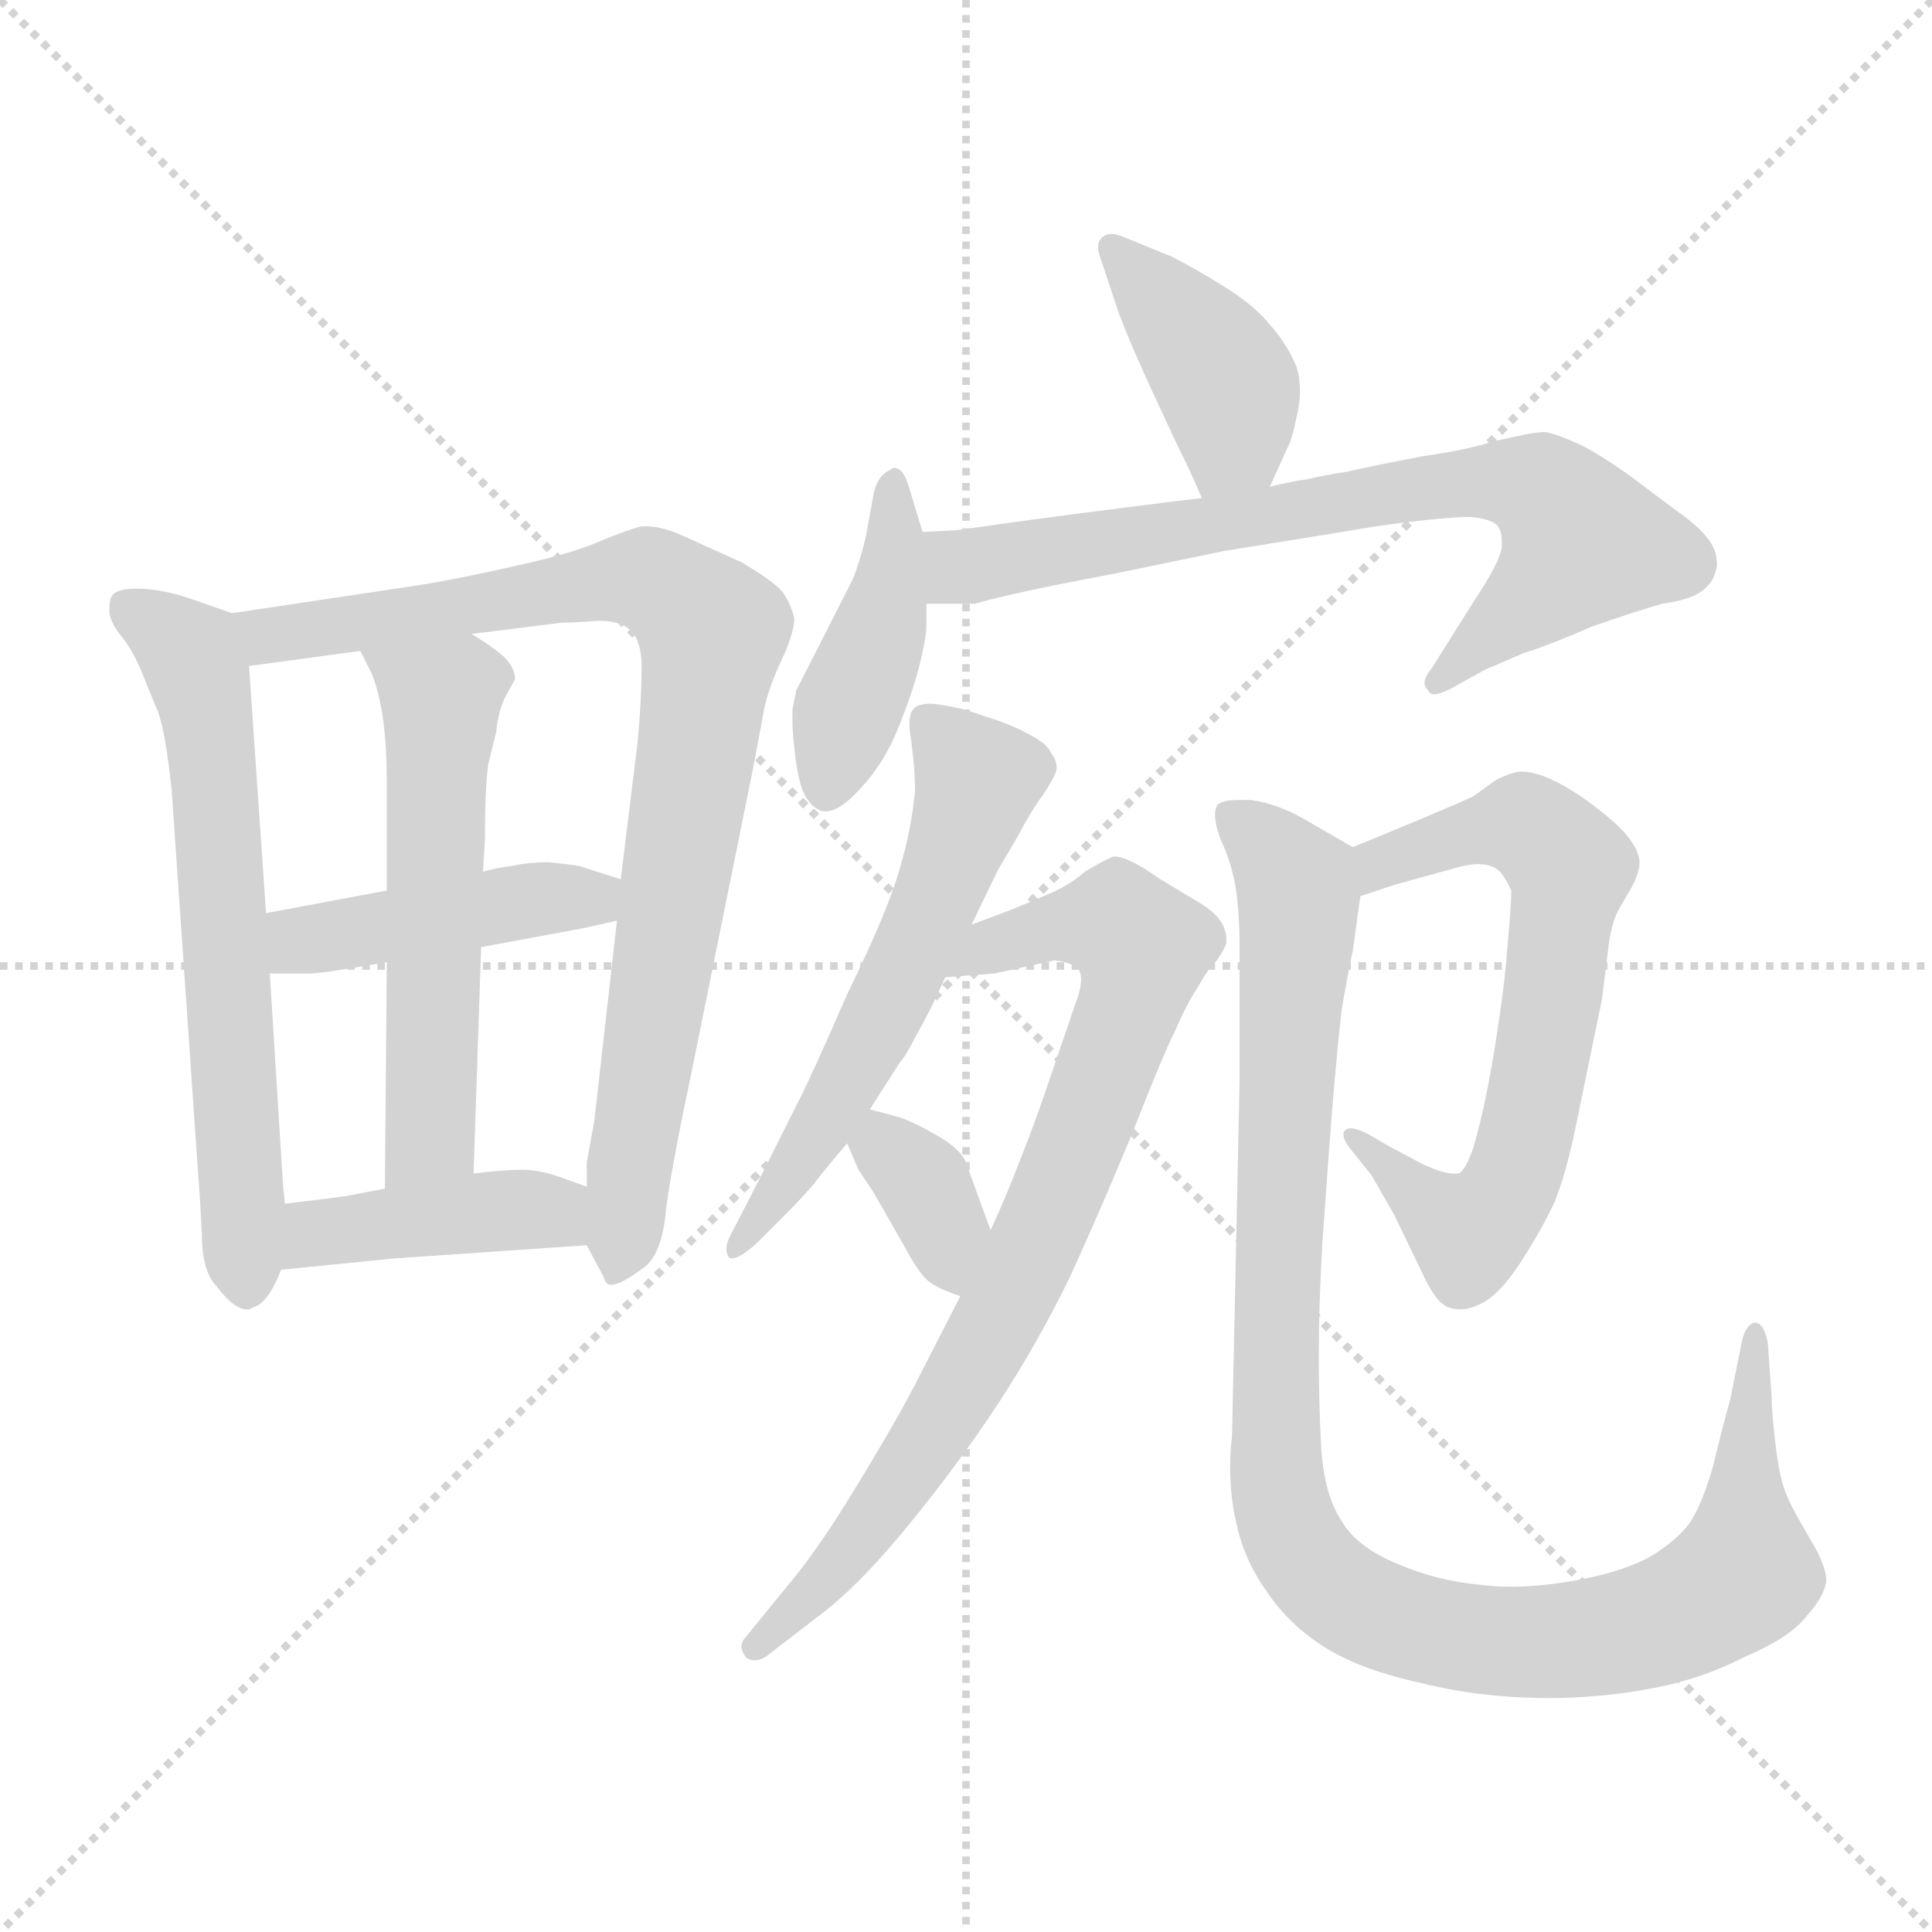 <svg xmlns="http://www.w3.org/2000/svg" version="1.1" viewBox="0 0 1024 1024">
  <g stroke="lightgray" stroke-dasharray="1,1" stroke-width="1" transform="scale(4, 4)">
    <line x1="0" y1="0" x2="256" y2="256" />
    <line x1="256" y1="0" x2="0" y2="256" />
    <line x1="128" y1="0" x2="128" y2="256" />
    <line x1="0" y1="128" x2="256" y2="128" />
  </g>
  <g transform="scale(1.0, -1.0) translate(0.0, -812.00)">
    <style type="text/css">
      
        @keyframes keyframes0 {
          from {
            stroke: blue;
            stroke-dashoffset: 639;
            stroke-width: 128;
          }
          68% {
            animation-timing-function: step-end;
            stroke: blue;
            stroke-dashoffset: 0;
            stroke-width: 128;
          }
          to {
            stroke: black;
            stroke-width: 1024;
          }
        }
        #make-me-a-hanzi-animation-0 {
          animation: keyframes0 0.77s both;
          animation-delay: 0s;
          animation-timing-function: linear;
        }
      
        @keyframes keyframes1 {
          from {
            stroke: blue;
            stroke-dashoffset: 860;
            stroke-width: 128;
          }
          74% {
            animation-timing-function: step-end;
            stroke: blue;
            stroke-dashoffset: 0;
            stroke-width: 128;
          }
          to {
            stroke: black;
            stroke-width: 1024;
          }
        }
        #make-me-a-hanzi-animation-1 {
          animation: keyframes1 0.95s both;
          animation-delay: 0.77s;
          animation-timing-function: linear;
        }
      
        @keyframes keyframes2 {
          from {
            stroke: blue;
            stroke-dashoffset: 438;
            stroke-width: 128;
          }
          59% {
            animation-timing-function: step-end;
            stroke: blue;
            stroke-dashoffset: 0;
            stroke-width: 128;
          }
          to {
            stroke: black;
            stroke-width: 1024;
          }
        }
        #make-me-a-hanzi-animation-2 {
          animation: keyframes2 0.606s both;
          animation-delay: 1.72s;
          animation-timing-function: linear;
        }
      
        @keyframes keyframes3 {
          from {
            stroke: blue;
            stroke-dashoffset: 556;
            stroke-width: 128;
          }
          64% {
            animation-timing-function: step-end;
            stroke: blue;
            stroke-dashoffset: 0;
            stroke-width: 128;
          }
          to {
            stroke: black;
            stroke-width: 1024;
          }
        }
        #make-me-a-hanzi-animation-3 {
          animation: keyframes3 0.702s both;
          animation-delay: 2.326s;
          animation-timing-function: linear;
        }
      
        @keyframes keyframes4 {
          from {
            stroke: blue;
            stroke-dashoffset: 413;
            stroke-width: 128;
          }
          57% {
            animation-timing-function: step-end;
            stroke: blue;
            stroke-dashoffset: 0;
            stroke-width: 128;
          }
          to {
            stroke: black;
            stroke-width: 1024;
          }
        }
        #make-me-a-hanzi-animation-4 {
          animation: keyframes4 0.586s both;
          animation-delay: 3.029s;
          animation-timing-function: linear;
        }
      
        @keyframes keyframes5 {
          from {
            stroke: blue;
            stroke-dashoffset: 406;
            stroke-width: 128;
          }
          57% {
            animation-timing-function: step-end;
            stroke: blue;
            stroke-dashoffset: 0;
            stroke-width: 128;
          }
          to {
            stroke: black;
            stroke-width: 1024;
          }
        }
        #make-me-a-hanzi-animation-5 {
          animation: keyframes5 0.58s both;
          animation-delay: 3.615s;
          animation-timing-function: linear;
        }
      
        @keyframes keyframes6 {
          from {
            stroke: blue;
            stroke-dashoffset: 428;
            stroke-width: 128;
          }
          58% {
            animation-timing-function: step-end;
            stroke: blue;
            stroke-dashoffset: 0;
            stroke-width: 128;
          }
          to {
            stroke: black;
            stroke-width: 1024;
          }
        }
        #make-me-a-hanzi-animation-6 {
          animation: keyframes6 0.598s both;
          animation-delay: 4.195s;
          animation-timing-function: linear;
        }
      
        @keyframes keyframes7 {
          from {
            stroke: blue;
            stroke-dashoffset: 728;
            stroke-width: 128;
          }
          70% {
            animation-timing-function: step-end;
            stroke: blue;
            stroke-dashoffset: 0;
            stroke-width: 128;
          }
          to {
            stroke: black;
            stroke-width: 1024;
          }
        }
        #make-me-a-hanzi-animation-7 {
          animation: keyframes7 0.842s both;
          animation-delay: 4.794s;
          animation-timing-function: linear;
        }
      
        @keyframes keyframes8 {
          from {
            stroke: blue;
            stroke-dashoffset: 580;
            stroke-width: 128;
          }
          65% {
            animation-timing-function: step-end;
            stroke: blue;
            stroke-dashoffset: 0;
            stroke-width: 128;
          }
          to {
            stroke: black;
            stroke-width: 1024;
          }
        }
        #make-me-a-hanzi-animation-8 {
          animation: keyframes8 0.722s both;
          animation-delay: 5.636s;
          animation-timing-function: linear;
        }
      
        @keyframes keyframes9 {
          from {
            stroke: blue;
            stroke-dashoffset: 793;
            stroke-width: 128;
          }
          72% {
            animation-timing-function: step-end;
            stroke: blue;
            stroke-dashoffset: 0;
            stroke-width: 128;
          }
          to {
            stroke: black;
            stroke-width: 1024;
          }
        }
        #make-me-a-hanzi-animation-9 {
          animation: keyframes9 0.895s both;
          animation-delay: 6.358s;
          animation-timing-function: linear;
        }
      
        @keyframes keyframes10 {
          from {
            stroke: blue;
            stroke-dashoffset: 348;
            stroke-width: 128;
          }
          53% {
            animation-timing-function: step-end;
            stroke: blue;
            stroke-dashoffset: 0;
            stroke-width: 128;
          }
          to {
            stroke: black;
            stroke-width: 1024;
          }
        }
        #make-me-a-hanzi-animation-10 {
          animation: keyframes10 0.533s both;
          animation-delay: 7.253s;
          animation-timing-function: linear;
        }
      
        @keyframes keyframes11 {
          from {
            stroke: blue;
            stroke-dashoffset: 668;
            stroke-width: 128;
          }
          68% {
            animation-timing-function: step-end;
            stroke: blue;
            stroke-dashoffset: 0;
            stroke-width: 128;
          }
          to {
            stroke: black;
            stroke-width: 1024;
          }
        }
        #make-me-a-hanzi-animation-11 {
          animation: keyframes11 0.794s both;
          animation-delay: 7.787s;
          animation-timing-function: linear;
        }
      
        @keyframes keyframes12 {
          from {
            stroke: blue;
            stroke-dashoffset: 1045;
            stroke-width: 128;
          }
          77% {
            animation-timing-function: step-end;
            stroke: blue;
            stroke-dashoffset: 0;
            stroke-width: 128;
          }
          to {
            stroke: black;
            stroke-width: 1024;
          }
        }
        #make-me-a-hanzi-animation-12 {
          animation: keyframes12 1.1s both;
          animation-delay: 8.58s;
          animation-timing-function: linear;
        }
      
    </style>
    
      <path d="M 123 487 L 100 495 Q 85 500 72 500 Q 63 500 60 497 Q 58 495 58 490 L 58 487 Q 59 481 65 474 Q 71 466 75 456 L 84 434 Q 88 422 91 393 L 105 190 Q 106 178 107 158 Q 107 138 115 130 Q 124 118 131 118 Q 133 118 134 119 Q 142 121 149 139 L 151 174 L 150 184 L 143 296 L 141 328 L 132 459 C 130 484 130 484 123 487 Z" fill="lightgray" />
    
      <path d="M 311 152 L 320 135 Q 321 131 324 131 Q 329 131 341 140 Q 351 147 353 171 Q 356 194 367 246 L 399 404 L 405 436 Q 407 447 416 466 Q 421 478 421 484 Q 420 490 415 498 Q 410 504 393 514 L 362 528 Q 351 533 343 533 L 340 533 Q 335 532 320 526 Q 305 519 273 512 Q 242 505 223 502 L 123 487 C 93 483 102 455 132 459 L 191 467 L 250 476 L 298 482 Q 305 482 317 483 Q 329 483 334 478 Q 339 474 340 462 L 340 455 Q 340 442 338 419 L 329 346 L 327 324 L 315 218 L 311 196 L 311 183 C 309 155 309 155 311 152 Z" fill="lightgray" />
    
      <path d="M 143 296 L 164 296 Q 169 296 187 299 L 205 302 L 255 310 L 309 320 L 327 324 C 356 331 358 337 329 346 L 307 353 Q 301 354 291 355 Q 280 355 271 353 Q 263 352 256 350 L 205 340 L 141 328 C 112 322 113 296 143 296 Z" fill="lightgray" />
    
      <path d="M 205 302 L 204 182 C 204 152 250 160 251 190 L 255 310 L 256 350 L 257 367 Q 257 396 259 408 L 263 424 Q 264 435 268 443 L 273 452 Q 273 458 267 464 Q 260 470 250 476 C 225 492 178 494 191 467 L 197 455 Q 201 445 203 431 Q 205 417 205 396 L 205 340 L 205 302 Z" fill="lightgray" />
    
      <path d="M 149 139 L 209 145 L 311 152 C 341 154 339 173 311 183 L 300 187 Q 287 192 277 192 Q 266 192 251 190 L 204 182 L 183 178 Q 176 177 151 174 C 121 170 119 136 149 139 Z" fill="lightgray" />
    
      <path d="M 673 554 L 683 576 Q 685 580 687 590 Q 689 598 689 605 Q 689 612 687 618 Q 682 630 673 640 Q 665 650 649 660 Q 633 670 621 676 L 594 687 Q 591 688 589 688 Q 586 688 584 686 Q 582 684 582 681 Q 582 679 583 676 L 593 646 Q 599 630 611 604 Q 623 578 627 570 Q 631 562 637 548 C 649 520 661 527 673 554 Z" fill="lightgray" />
    
      <path d="M 489 530 L 482 553 Q 479 564 474 564 Q 473 564 472 563 Q 465 560 463 550 L 459 528 Q 456 515 452 505 L 422 446 L 420 436 L 420 430 Q 420 424 421 416 Q 422 404 425 394 Q 429 384 436 382 L 438 382 Q 445 382 456 394 Q 469 408 476 426 Q 483 443 487 458 Q 491 474 491 480 L 491 492 L 489 530 Z" fill="lightgray" />
    
      <path d="M 637 548 L 620 546 L 573 540 Q 542 536 507 531 L 489 530 C 459 528 461 492 491 492 L 517 492 Q 523 494 541 498 Q 559 502 591 508 L 649 520 L 680 525 Q 693 527 729 533 Q 765 538 779 538 Q 791 537 794 533 Q 796 530 796 525 L 796 522 Q 795 514 781 493 L 769 474 L 759 458 Q 755 453 755 450 Q 755 448 757 446 Q 758 444 760 444 Q 763 444 769 447 L 787 457 L 808 466 Q 821 470 844 480 Q 867 488 881 492 Q 895 494 901 498 Q 907 502 909 508 Q 910 511 910 513 Q 910 519 907 524 Q 902 532 889 541 L 865 559 Q 847 572 836 577 Q 825 582 819 583 Q 814 583 805 581 L 791 578 Q 780 574 753 570 Q 727 565 714 562 Q 701 560 693 558 Q 685 557 673 554 L 637 548 Z" fill="lightgray" />
    
      <path d="M 515 322 L 529 351 L 539 368 Q 547 383 553 391 Q 559 400 560 404 L 560 406 Q 560 409 557 413 Q 555 418 545 423 Q 536 428 523 432 Q 509 437 501 438 Q 496 439 493 439 Q 486 439 484 436 Q 482 434 482 428 Q 482 425 483 419 Q 485 404 485 393 Q 483 372 477 352 Q 471 330 449 285 Q 429 239 422 226 L 403 188 L 387 157 Q 385 153 385 150 Q 385 148 386 146 Q 387 145 388 145 Q 392 145 401 153 L 417 169 Q 424 176 431 184 Q 437 192 449 206 L 461 224 L 477 249 Q 480 252 486 264 Q 493 276 501 294 L 515 322 Z" fill="lightgray" />
    
      <path d="M 509 125 L 488 84 Q 477 62 455 26 Q 434 -9 417 -29 L 395 -56 Q 393 -58 393 -61 Q 393 -63 395 -66 Q 397 -68 400 -68 Q 403 -68 406 -66 L 432 -46 Q 454 -30 481 3 Q 508 36 529 68 Q 550 100 567 135 Q 583 170 600 211 Q 616 252 623 266 Q 629 280 635 289 Q 640 298 645 303 Q 649 309 650 312 L 650 314 Q 650 318 648 322 Q 645 328 635 334 L 615 346 Q 598 358 591 358 L 590 358 Q 585 356 575 350 Q 566 342 553 337 Q 540 331 515 322 C 487 312 471 292 501 294 L 527 296 L 559 303 Q 567 302 571 299 Q 573 297 573 293 Q 573 288 570 280 L 557 242 Q 549 218 541 198 Q 533 177 525 160 L 509 125 Z" fill="lightgray" />
    
      <path d="M 449 206 L 455 192 L 463 180 L 479 152 Q 487 137 492 133 Q 497 129 509 125 C 537 115 535 132 525 160 L 513 193 Q 511 202 497 210 Q 483 218 476 220 Q 469 222 461 224 C 439 230 439 230 449 206 Z" fill="lightgray" />
    
      <path d="M 721 337 L 739 343 L 768 351 Q 778 354 783 354 Q 791 354 795 350 Q 799 345 801 340 Q 801 335 800 322 L 798 299 Q 797 288 794 268 Q 791 248 788 233 Q 785 218 781 204 Q 777 192 773 190 L 770 190 Q 765 190 754 195 Q 741 202 737 204 L 725 211 Q 719 214 716 214 Q 714 214 713 213 Q 712 212 712 211 Q 712 208 715 204 L 727 189 L 739 168 L 753 139 Q 761 121 768 119 Q 771 118 774 118 Q 779 118 785 121 Q 795 126 806 143 Q 817 160 824 175 Q 830 190 835 214 L 849 282 L 853 314 Q 855 324 857 328 Q 859 332 865 342 Q 869 350 869 355 Q 869 360 864 367 Q 859 374 846 384 Q 833 394 822 399 Q 813 403 807 403 L 805 403 Q 799 402 792 398 L 781 390 Q 777 388 751 377 L 717 363 C 689 352 693 328 721 337 Z" fill="lightgray" />
    
      <path d="M 717 363 L 691 378 Q 677 386 663 388 L 657 388 Q 647 388 645 385 Q 644 383 644 380 Q 644 375 647 367 Q 653 354 655 341 Q 657 328 657 310 L 657 239 L 653 51 Q 652 43 652 35 Q 652 19 655 6 Q 659 -14 671 -31 Q 683 -49 702 -61 Q 721 -73 753 -80 Q 785 -88 821 -88 Q 848 -88 875 -83 Q 902 -78 925 -66 Q 949 -56 958 -44 Q 967 -34 968 -26 Q 968 -20 963 -10 L 955 4 Q 949 14 946 22 Q 943 30 941 47 Q 939 64 939 72 L 937 100 Q 935 111 930 111 Q 925 110 923 100 L 917 70 Q 913 56 908 35 Q 902 14 895 4 Q 887 -6 873 -14 Q 857 -22 833 -26 Q 816 -29 800 -29 Q 793 -29 785 -28 Q 762 -26 741 -17 Q 719 -8 711 6 Q 701 21 700 50 Q 699 71 699 93 Q 699 122 701 155 Q 705 212 707 235 Q 709 258 711 276 Q 714 294 717 308 L 721 337 C 724 359 724 359 717 363 Z" fill="lightgray" />
    
    
      <clipPath id="make-me-a-hanzi-clip-0">
        <path d="M 123 487 L 100 495 Q 85 500 72 500 Q 63 500 60 497 Q 58 495 58 490 L 58 487 Q 59 481 65 474 Q 71 466 75 456 L 84 434 Q 88 422 91 393 L 105 190 Q 106 178 107 158 Q 107 138 115 130 Q 124 118 131 118 Q 133 118 134 119 Q 142 121 149 139 L 151 174 L 150 184 L 143 296 L 141 328 L 132 459 C 130 484 130 484 123 487 Z" />
      </clipPath>
      <path clip-path="url(#make-me-a-hanzi-clip-0)" d="M 68 491 L 101 465 L 109 435 L 130 126" fill="none" id="make-me-a-hanzi-animation-0" stroke-dasharray="511 1022" stroke-linecap="round" />
    
      <clipPath id="make-me-a-hanzi-clip-1">
        <path d="M 311 152 L 320 135 Q 321 131 324 131 Q 329 131 341 140 Q 351 147 353 171 Q 356 194 367 246 L 399 404 L 405 436 Q 407 447 416 466 Q 421 478 421 484 Q 420 490 415 498 Q 410 504 393 514 L 362 528 Q 351 533 343 533 L 340 533 Q 335 532 320 526 Q 305 519 273 512 Q 242 505 223 502 L 123 487 C 93 483 102 455 132 459 L 191 467 L 250 476 L 298 482 Q 305 482 317 483 Q 329 483 334 478 Q 339 474 340 462 L 340 455 Q 340 442 338 419 L 329 346 L 327 324 L 315 218 L 311 196 L 311 183 C 309 155 309 155 311 152 Z" />
      </clipPath>
      <path clip-path="url(#make-me-a-hanzi-clip-1)" d="M 131 482 L 152 476 L 335 506 L 355 499 L 378 477 L 326 137" fill="none" id="make-me-a-hanzi-animation-1" stroke-dasharray="732 1464" stroke-linecap="round" />
    
      <clipPath id="make-me-a-hanzi-clip-2">
        <path d="M 143 296 L 164 296 Q 169 296 187 299 L 205 302 L 255 310 L 309 320 L 327 324 C 356 331 358 337 329 346 L 307 353 Q 301 354 291 355 Q 280 355 271 353 Q 263 352 256 350 L 205 340 L 141 328 C 112 322 113 296 143 296 Z" />
      </clipPath>
      <path clip-path="url(#make-me-a-hanzi-clip-2)" d="M 148 302 L 163 315 L 279 335 L 314 336 L 321 330" fill="none" id="make-me-a-hanzi-animation-2" stroke-dasharray="310 620" stroke-linecap="round" />
    
      <clipPath id="make-me-a-hanzi-clip-3">
        <path d="M 205 302 L 204 182 C 204 152 250 160 251 190 L 255 310 L 256 350 L 257 367 Q 257 396 259 408 L 263 424 Q 264 435 268 443 L 273 452 Q 273 458 267 464 Q 260 470 250 476 C 225 492 178 494 191 467 L 197 455 Q 201 445 203 431 Q 205 417 205 396 L 205 340 L 205 302 Z" />
      </clipPath>
      <path clip-path="url(#make-me-a-hanzi-clip-3)" d="M 199 464 L 233 442 L 234 434 L 228 210 L 211 189" fill="none" id="make-me-a-hanzi-animation-3" stroke-dasharray="428 856" stroke-linecap="round" />
    
      <clipPath id="make-me-a-hanzi-clip-4">
        <path d="M 149 139 L 209 145 L 311 152 C 341 154 339 173 311 183 L 300 187 Q 287 192 277 192 Q 266 192 251 190 L 204 182 L 183 178 Q 176 177 151 174 C 121 170 119 136 149 139 Z" />
      </clipPath>
      <path clip-path="url(#make-me-a-hanzi-clip-4)" d="M 156 144 L 168 158 L 215 165 L 280 171 L 303 160" fill="none" id="make-me-a-hanzi-animation-4" stroke-dasharray="285 570" stroke-linecap="round" />
    
      <clipPath id="make-me-a-hanzi-clip-5">
        <path d="M 673 554 L 683 576 Q 685 580 687 590 Q 689 598 689 605 Q 689 612 687 618 Q 682 630 673 640 Q 665 650 649 660 Q 633 670 621 676 L 594 687 Q 591 688 589 688 Q 586 688 584 686 Q 582 684 582 681 Q 582 679 583 676 L 593 646 Q 599 630 611 604 Q 623 578 627 570 Q 631 562 637 548 C 649 520 661 527 673 554 Z" />
      </clipPath>
      <path clip-path="url(#make-me-a-hanzi-clip-5)" d="M 589 681 L 651 606 L 654 579 L 642 557" fill="none" id="make-me-a-hanzi-animation-5" stroke-dasharray="278 556" stroke-linecap="round" />
    
      <clipPath id="make-me-a-hanzi-clip-6">
        <path d="M 489 530 L 482 553 Q 479 564 474 564 Q 473 564 472 563 Q 465 560 463 550 L 459 528 Q 456 515 452 505 L 422 446 L 420 436 L 420 430 Q 420 424 421 416 Q 422 404 425 394 Q 429 384 436 382 L 438 382 Q 445 382 456 394 Q 469 408 476 426 Q 483 443 487 458 Q 491 474 491 480 L 491 492 L 489 530 Z" />
      </clipPath>
      <path clip-path="url(#make-me-a-hanzi-clip-6)" d="M 476 557 L 471 497 L 437 390" fill="none" id="make-me-a-hanzi-animation-6" stroke-dasharray="300 600" stroke-linecap="round" />
    
      <clipPath id="make-me-a-hanzi-clip-7">
        <path d="M 637 548 L 620 546 L 573 540 Q 542 536 507 531 L 489 530 C 459 528 461 492 491 492 L 517 492 Q 523 494 541 498 Q 559 502 591 508 L 649 520 L 680 525 Q 693 527 729 533 Q 765 538 779 538 Q 791 537 794 533 Q 796 530 796 525 L 796 522 Q 795 514 781 493 L 769 474 L 759 458 Q 755 453 755 450 Q 755 448 757 446 Q 758 444 760 444 Q 763 444 769 447 L 787 457 L 808 466 Q 821 470 844 480 Q 867 488 881 492 Q 895 494 901 498 Q 907 502 909 508 Q 910 511 910 513 Q 910 519 907 524 Q 902 532 889 541 L 865 559 Q 847 572 836 577 Q 825 582 819 583 Q 814 583 805 581 L 791 578 Q 780 574 753 570 Q 727 565 714 562 Q 701 560 693 558 Q 685 557 673 554 L 637 548 Z" />
      </clipPath>
      <path clip-path="url(#make-me-a-hanzi-clip-7)" d="M 494 524 L 511 511 L 779 557 L 820 551 L 838 521 L 763 451" fill="none" id="make-me-a-hanzi-animation-7" stroke-dasharray="600 1200" stroke-linecap="round" />
    
      <clipPath id="make-me-a-hanzi-clip-8">
        <path d="M 515 322 L 529 351 L 539 368 Q 547 383 553 391 Q 559 400 560 404 L 560 406 Q 560 409 557 413 Q 555 418 545 423 Q 536 428 523 432 Q 509 437 501 438 Q 496 439 493 439 Q 486 439 484 436 Q 482 434 482 428 Q 482 425 483 419 Q 485 404 485 393 Q 483 372 477 352 Q 471 330 449 285 Q 429 239 422 226 L 403 188 L 387 157 Q 385 153 385 150 Q 385 148 386 146 Q 387 145 388 145 Q 392 145 401 153 L 417 169 Q 424 176 431 184 Q 437 192 449 206 L 461 224 L 477 249 Q 480 252 486 264 Q 493 276 501 294 L 515 322 Z" />
      </clipPath>
      <path clip-path="url(#make-me-a-hanzi-clip-8)" d="M 491 430 L 518 399 L 501 347 L 432 209 L 389 149" fill="none" id="make-me-a-hanzi-animation-8" stroke-dasharray="452 904" stroke-linecap="round" />
    
      <clipPath id="make-me-a-hanzi-clip-9">
        <path d="M 509 125 L 488 84 Q 477 62 455 26 Q 434 -9 417 -29 L 395 -56 Q 393 -58 393 -61 Q 393 -63 395 -66 Q 397 -68 400 -68 Q 403 -68 406 -66 L 432 -46 Q 454 -30 481 3 Q 508 36 529 68 Q 550 100 567 135 Q 583 170 600 211 Q 616 252 623 266 Q 629 280 635 289 Q 640 298 645 303 Q 649 309 650 312 L 650 314 Q 650 318 648 322 Q 645 328 635 334 L 615 346 Q 598 358 591 358 L 590 358 Q 585 356 575 350 Q 566 342 553 337 Q 540 331 515 322 C 487 312 471 292 501 294 L 527 296 L 559 303 Q 567 302 571 299 Q 573 297 573 293 Q 573 288 570 280 L 557 242 Q 549 218 541 198 Q 533 177 525 160 L 509 125 Z" />
      </clipPath>
      <path clip-path="url(#make-me-a-hanzi-clip-9)" d="M 507 300 L 522 310 L 568 322 L 592 323 L 605 307 L 564 187 L 515 86 L 464 7 L 400 -61" fill="none" id="make-me-a-hanzi-animation-9" stroke-dasharray="665 1330" stroke-linecap="round" />
    
      <clipPath id="make-me-a-hanzi-clip-10">
        <path d="M 449 206 L 455 192 L 463 180 L 479 152 Q 487 137 492 133 Q 497 129 509 125 C 537 115 535 132 525 160 L 513 193 Q 511 202 497 210 Q 483 218 476 220 Q 469 222 461 224 C 439 230 439 230 449 206 Z" />
      </clipPath>
      <path clip-path="url(#make-me-a-hanzi-clip-10)" d="M 466 214 L 489 185 L 506 133" fill="none" id="make-me-a-hanzi-animation-10" stroke-dasharray="220 440" stroke-linecap="round" />
    
      <clipPath id="make-me-a-hanzi-clip-11">
        <path d="M 721 337 L 739 343 L 768 351 Q 778 354 783 354 Q 791 354 795 350 Q 799 345 801 340 Q 801 335 800 322 L 798 299 Q 797 288 794 268 Q 791 248 788 233 Q 785 218 781 204 Q 777 192 773 190 L 770 190 Q 765 190 754 195 Q 741 202 737 204 L 725 211 Q 719 214 716 214 Q 714 214 713 213 Q 712 212 712 211 Q 712 208 715 204 L 727 189 L 739 168 L 753 139 Q 761 121 768 119 Q 771 118 774 118 Q 779 118 785 121 Q 795 126 806 143 Q 817 160 824 175 Q 830 190 835 214 L 849 282 L 853 314 Q 855 324 857 328 Q 859 332 865 342 Q 869 350 869 355 Q 869 360 864 367 Q 859 374 846 384 Q 833 394 822 399 Q 813 403 807 403 L 805 403 Q 799 402 792 398 L 781 390 Q 777 388 751 377 L 717 363 C 689 352 693 328 721 337 Z" />
      </clipPath>
      <path clip-path="url(#make-me-a-hanzi-clip-11)" d="M 724 344 L 732 355 L 764 367 L 808 375 L 832 352 L 810 212 L 793 172 L 778 159 L 716 211" fill="none" id="make-me-a-hanzi-animation-11" stroke-dasharray="540 1080" stroke-linecap="round" />
    
      <clipPath id="make-me-a-hanzi-clip-12">
        <path d="M 717 363 L 691 378 Q 677 386 663 388 L 657 388 Q 647 388 645 385 Q 644 383 644 380 Q 644 375 647 367 Q 653 354 655 341 Q 657 328 657 310 L 657 239 L 653 51 Q 652 43 652 35 Q 652 19 655 6 Q 659 -14 671 -31 Q 683 -49 702 -61 Q 721 -73 753 -80 Q 785 -88 821 -88 Q 848 -88 875 -83 Q 902 -78 925 -66 Q 949 -56 958 -44 Q 967 -34 968 -26 Q 968 -20 963 -10 L 955 4 Q 949 14 946 22 Q 943 30 941 47 Q 939 64 939 72 L 937 100 Q 935 111 930 111 Q 925 110 923 100 L 917 70 Q 913 56 908 35 Q 902 14 895 4 Q 887 -6 873 -14 Q 857 -22 833 -26 Q 816 -29 800 -29 Q 793 -29 785 -28 Q 762 -26 741 -17 Q 719 -8 711 6 Q 701 21 700 50 Q 699 71 699 93 Q 699 122 701 155 Q 705 212 707 235 Q 709 258 711 276 Q 714 294 717 308 L 721 337 C 724 359 724 359 717 363 Z" />
      </clipPath>
      <path clip-path="url(#make-me-a-hanzi-clip-12)" d="M 652 381 L 675 361 L 688 339 L 676 45 L 681 6 L 706 -29 L 740 -47 L 802 -59 L 875 -50 L 904 -37 L 925 -18 L 930 103" fill="none" id="make-me-a-hanzi-animation-12" stroke-dasharray="917 1834" stroke-linecap="round" />
    
  </g>
</svg>